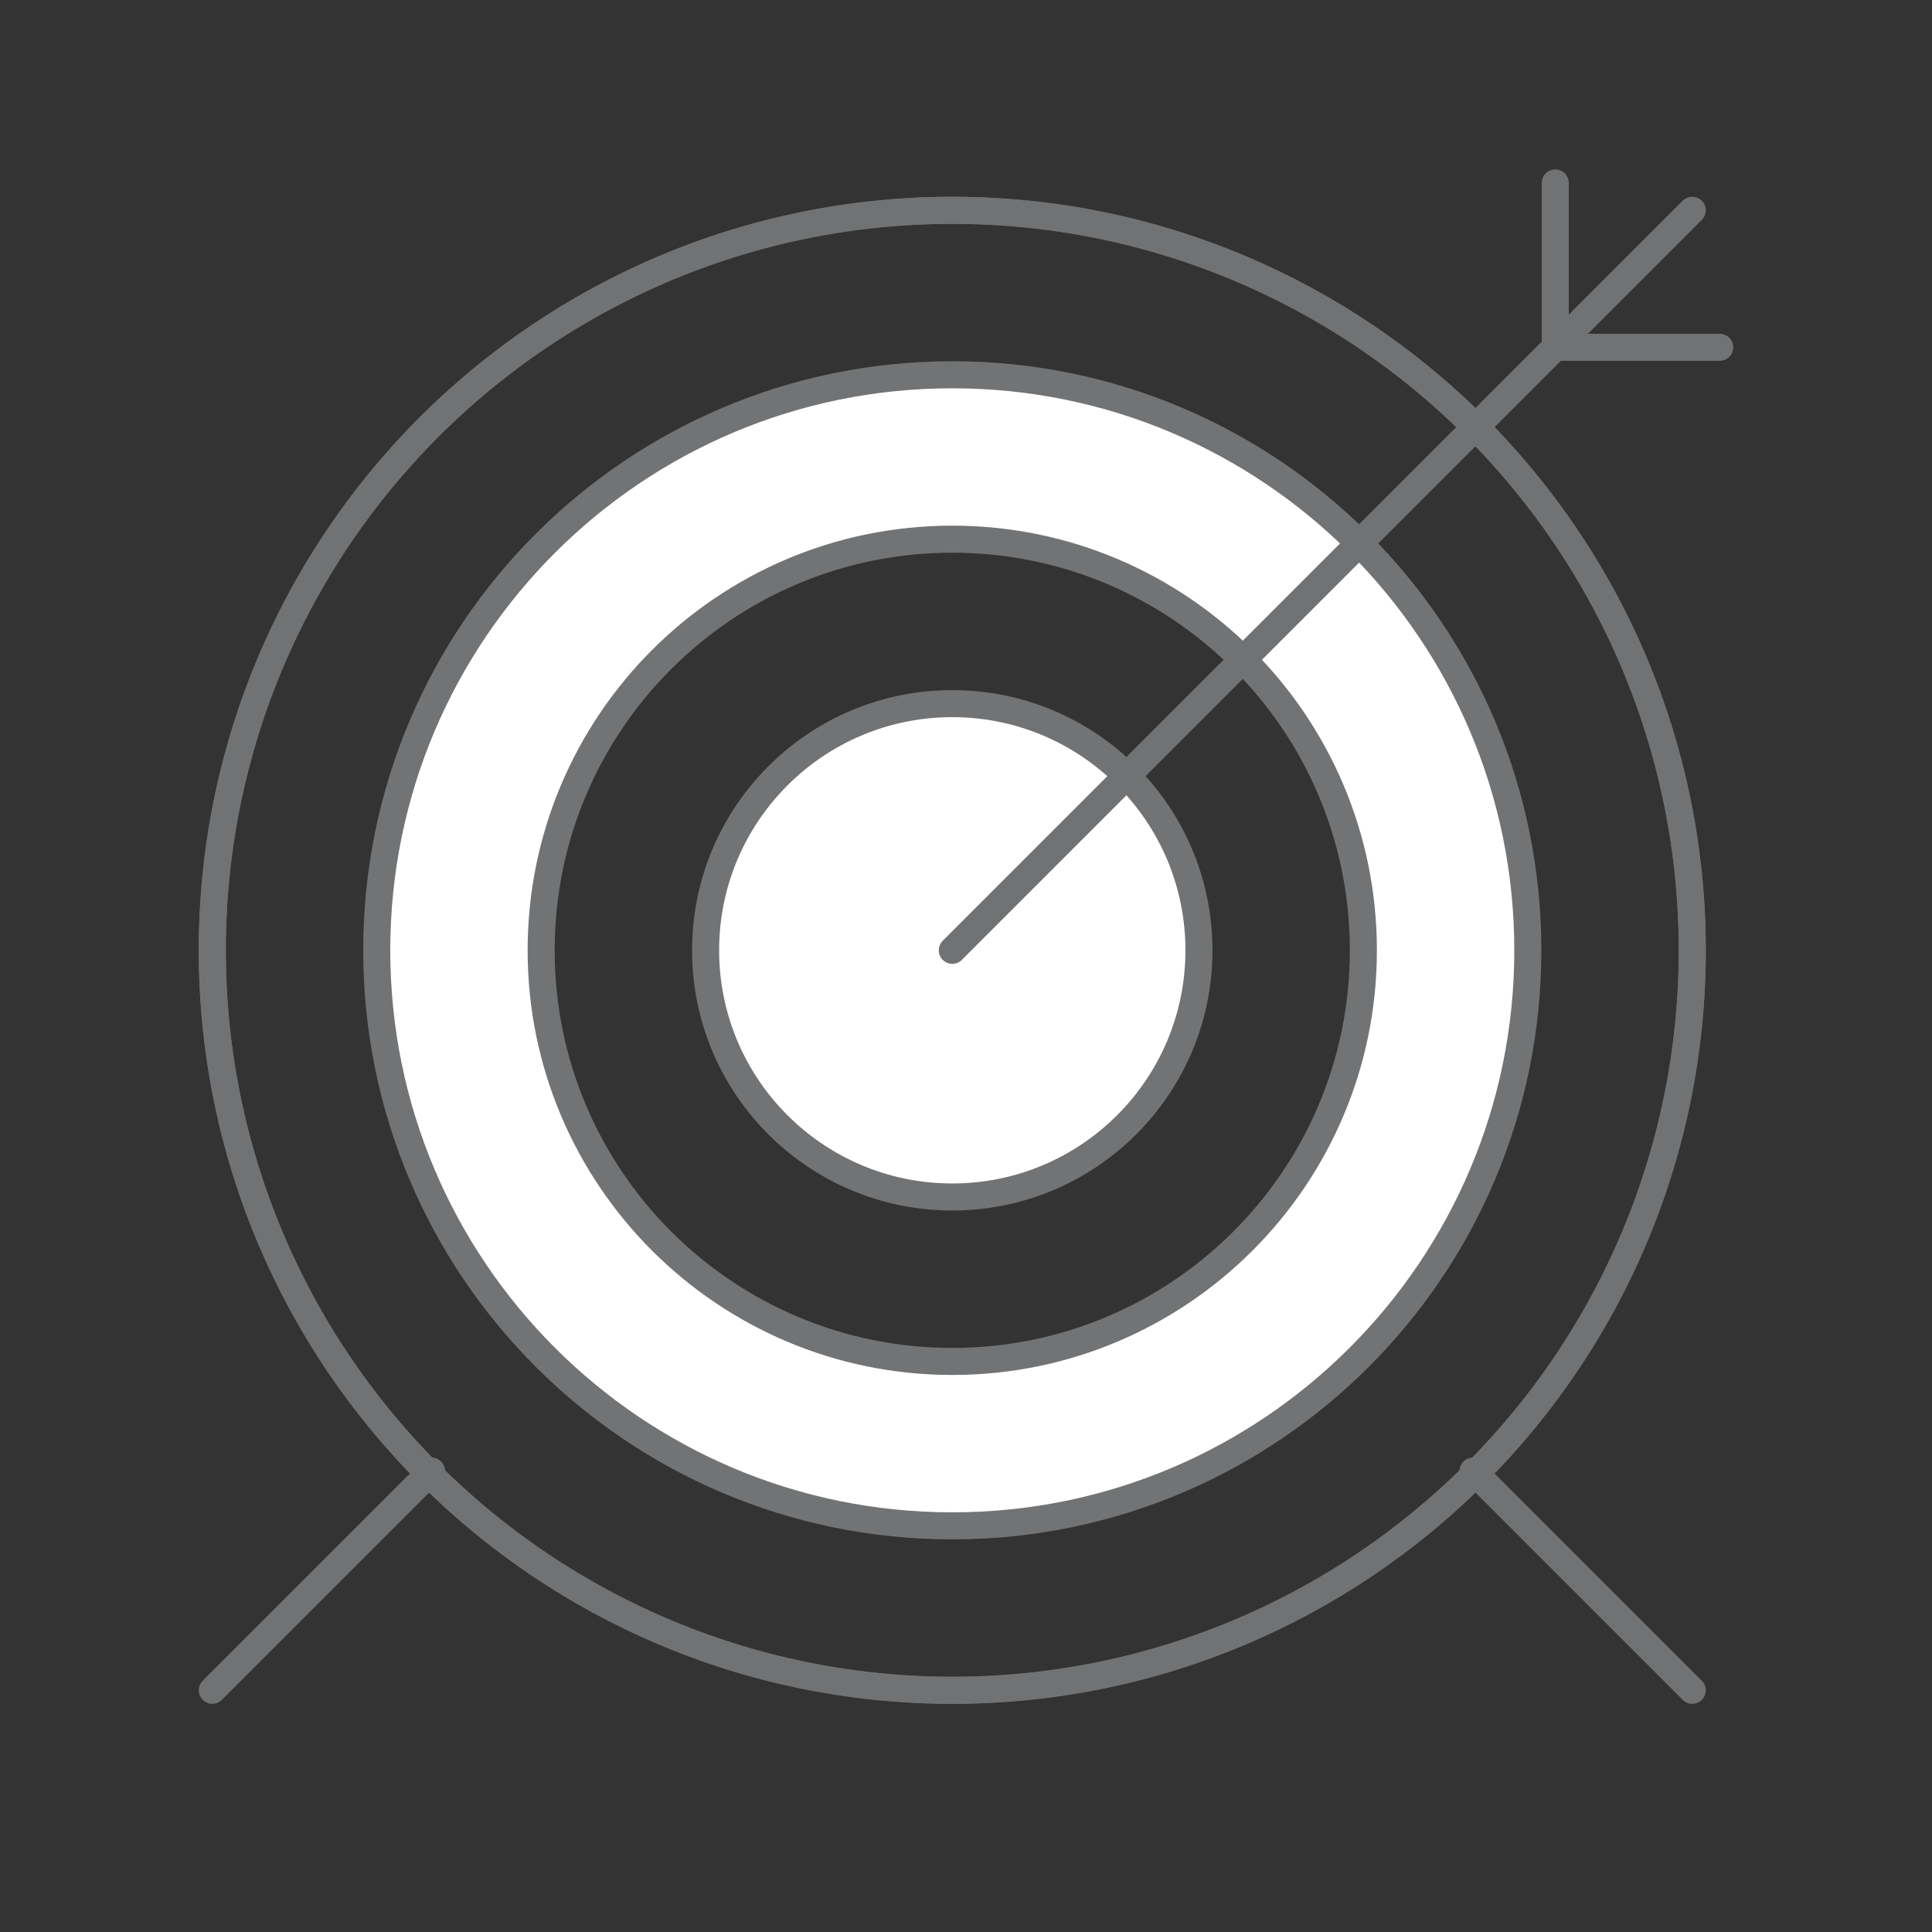 <?xml version="1.0" encoding="iso-8859-1"?>
<!-- Generator: Adobe Illustrator 19.0.0, SVG Export Plug-In . SVG Version: 6.00 Build 0)  -->
<svg version="1.1" id="Layer_1" xmlns="http://www.w3.org/2000/svg" xmlns:xlink="http://www.w3.org/1999/xlink" x="0px" y="0px"
	 viewBox="0 0 50 50" style="enable-background:new 0 0 50 50;" xml:space="preserve">
<rect x="0" y="0" width="50" height="50" fill="#333333" stroke="none"/>
<path id="XMLID_39_" style="fill:none;stroke:#717273;stroke-width:0.7;stroke-linecap:round;stroke-miterlimit:10;" d="
	M43.796,24.594c0,10.576-8.574,19.151-19.151,19.151S5.494,35.17,5.494,24.594S14.068,5.443,24.645,5.443
	S43.796,14.018,43.796,24.594"/>
<circle id="XMLID_38_" style="fill:none;stroke:#717273;stroke-width:0.7;stroke-linecap:round;stroke-miterlimit:10;" cx="24.645" cy="24.594" r="19.151"/>
<g id="XMLID_1_">
	<path id="XMLID_7_" style="fill:#FFFFFF;stroke:#727374;stroke-width:0.7;stroke-miterlimit:10;" d="M24.645,9.699
		c-8.226,0-14.895,6.669-14.895,14.895s6.669,14.895,14.895,14.895s14.895-6.669,14.895-14.895S32.872,9.699,24.645,9.699z
		 M24.645,35.234c-5.876,0-10.64-4.764-10.64-10.64s4.763-10.64,10.64-10.64c5.876,0,10.639,4.764,10.639,10.64
		S30.521,35.234,24.645,35.234z"/>
</g>
<path id="XMLID_35_" style="fill:#FFFFFF;stroke:#727374;stroke-width:0.7;stroke-miterlimit:10;" d="M31.029,24.594
	c0,3.526-2.858,6.384-6.384,6.384s-6.384-2.858-6.384-6.384s2.858-6.384,6.384-6.384S31.029,21.068,31.029,24.594"/>
<line id="XMLID_33_" style="fill:none;stroke:#717273;stroke-width:0.7;stroke-linecap:round;stroke-miterlimit:10;" x1="11.169" y1="38.071" x2="5.494" y2="43.745"/>
<line id="XMLID_32_" style="fill:none;stroke:#717273;stroke-width:0.7;stroke-linecap:round;stroke-miterlimit:10;" x1="38.122" y1="38.071" x2="43.796" y2="43.745"/>
<line id="XMLID_31_" style="fill:none;stroke:#717273;stroke-width:0.7;stroke-linecap:round;stroke-miterlimit:10;" x1="24.645" y1="24.594" x2="43.796" y2="5.443"/>
<line id="XMLID_30_" style="fill:none;stroke:#717273;stroke-width:0.7;stroke-linecap:round;stroke-miterlimit:10;" x1="40.25" y1="8.989" x2="40.25" y2="4.734"/>
<line id="XMLID_29_" style="fill:none;stroke:#717273;stroke-width:0.7;stroke-linecap:round;stroke-miterlimit:10;" x1="40.25" y1="8.989" x2="44.506" y2="8.989"/>
</svg>
